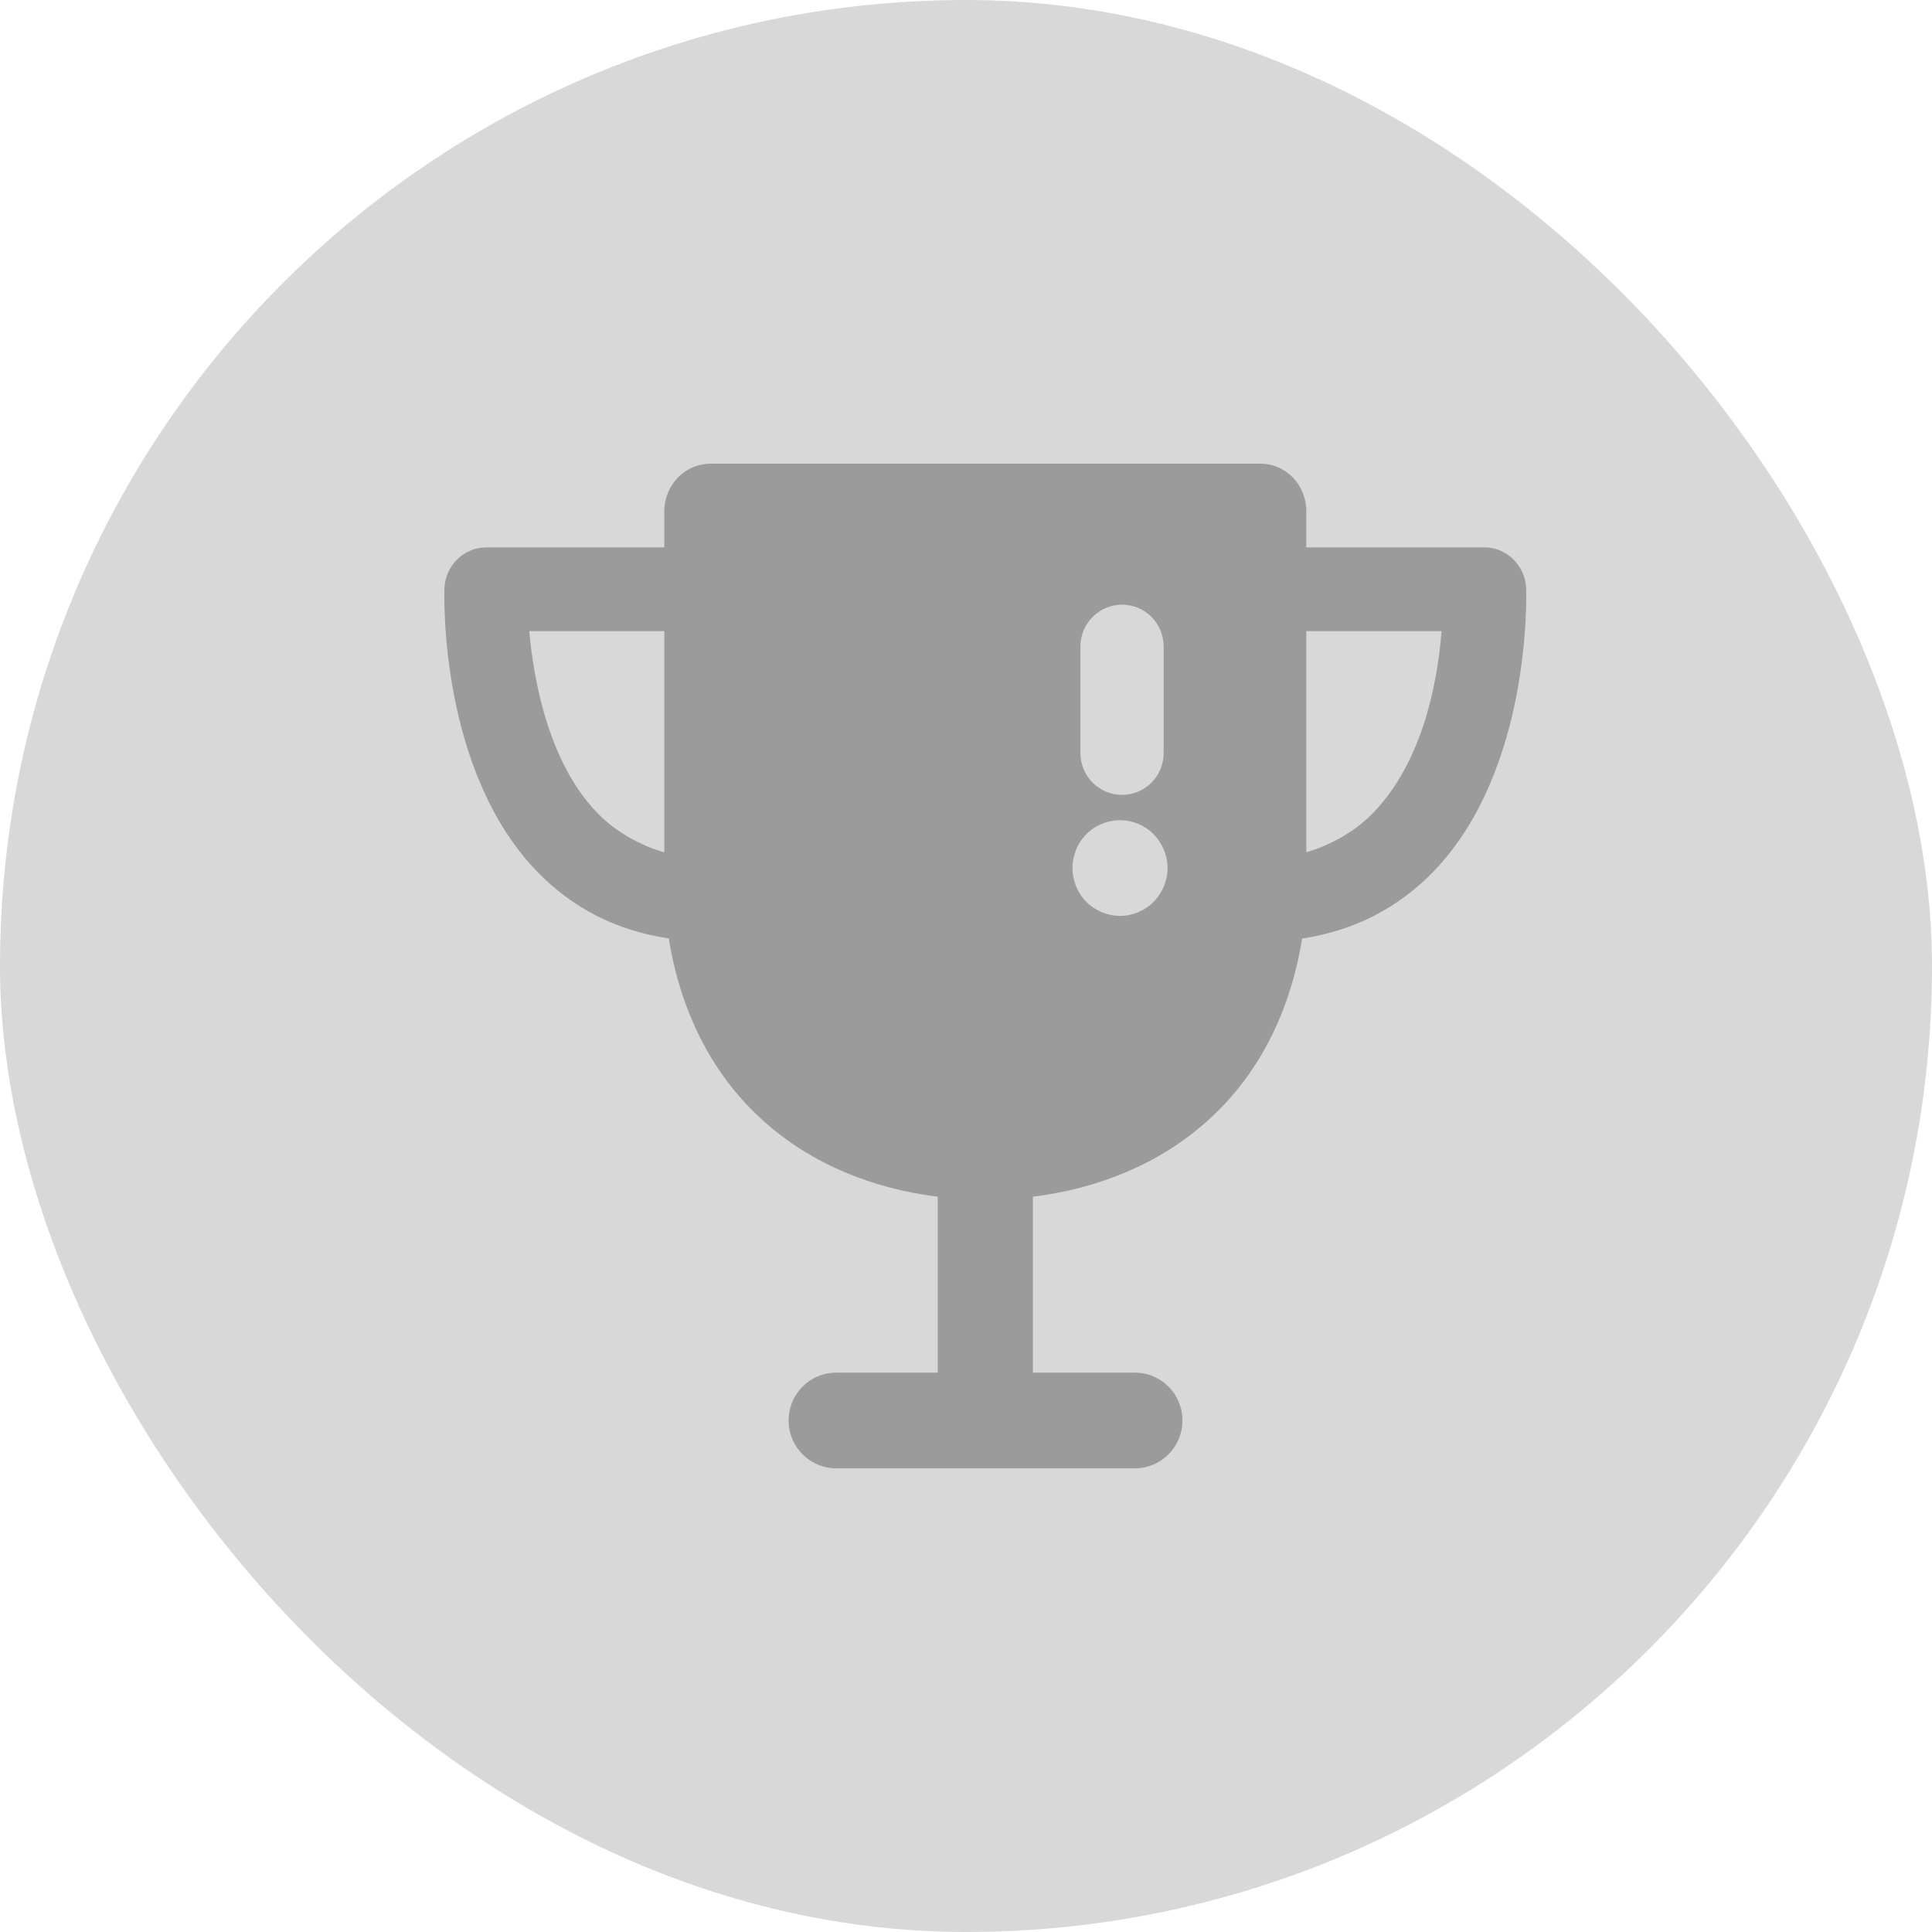 <svg xmlns="http://www.w3.org/2000/svg" width="100" height="100" viewBox="0 0 100 100">
    <g fill="none" fill-rule="evenodd">
        <g>
            <g transform="translate(-569 -189) translate(569 189)">
                <rect width="100" height="100" fill="#D8D8D8" rx="50"/>
                <path fill="#9B9B9B" d="M74.615 32.667h-7v11.445c1.231-.356 2.521-1.06 3.486-2.066 2.379-2.479 3.272-6.284 3.514-9.38zm-40.23 11.45v-11.45h-6.99c.216 2.476.984 6.775 3.502 9.39.968 1.005 2.257 1.708 3.488 2.06zm33.013 4.46C66.05 56.85 60.23 61.101 53.462 61.942v9.106h5.281c1.36 0 2.461 1.108 2.461 2.476 0 1.367-1.102 2.476-2.46 2.476H43.28c-1.36 0-2.462-1.109-2.462-2.476 0-1.368 1.102-2.476 2.462-2.476h5.258v-9.106c-6.77-.841-12.576-5.098-13.924-13.37-2.7-.399-4.998-1.568-6.85-3.499-5.027-5.238-4.772-14.236-4.76-14.616.041-1.165.993-2.124 2.153-2.124h9.227v-1.857c0-1.367 1.054-2.476 2.413-2.476h28.428c1.359 0 2.39 1.109 2.39 2.476v1.857h9.225c1.16 0 2.112.958 2.153 2.124.013.38.265 9.378-4.761 14.616-1.848 1.925-4.147 3.101-6.835 3.504zm-7.69-1.895c.46-.464.725-1.102.725-1.752 0-.65-.264-1.288-.726-1.752-.455-.464-1.09-.724-1.735-.724-.652 0-1.286.26-1.741.724-.462.458-.72 1.096-.72 1.752 0 .65.258 1.288.72 1.752.455.458 1.089.724 1.74.724.647 0 1.28-.266 1.736-.724zm-3.785-13.218c0-1.197.964-2.167 2.154-2.167s2.154.97 2.154 2.167v5.513c0 1.196-.965 2.166-2.154 2.166-1.19 0-2.154-.97-2.154-2.166v-5.513z"/>
            </g>
        </g>
    </g>
</svg>

